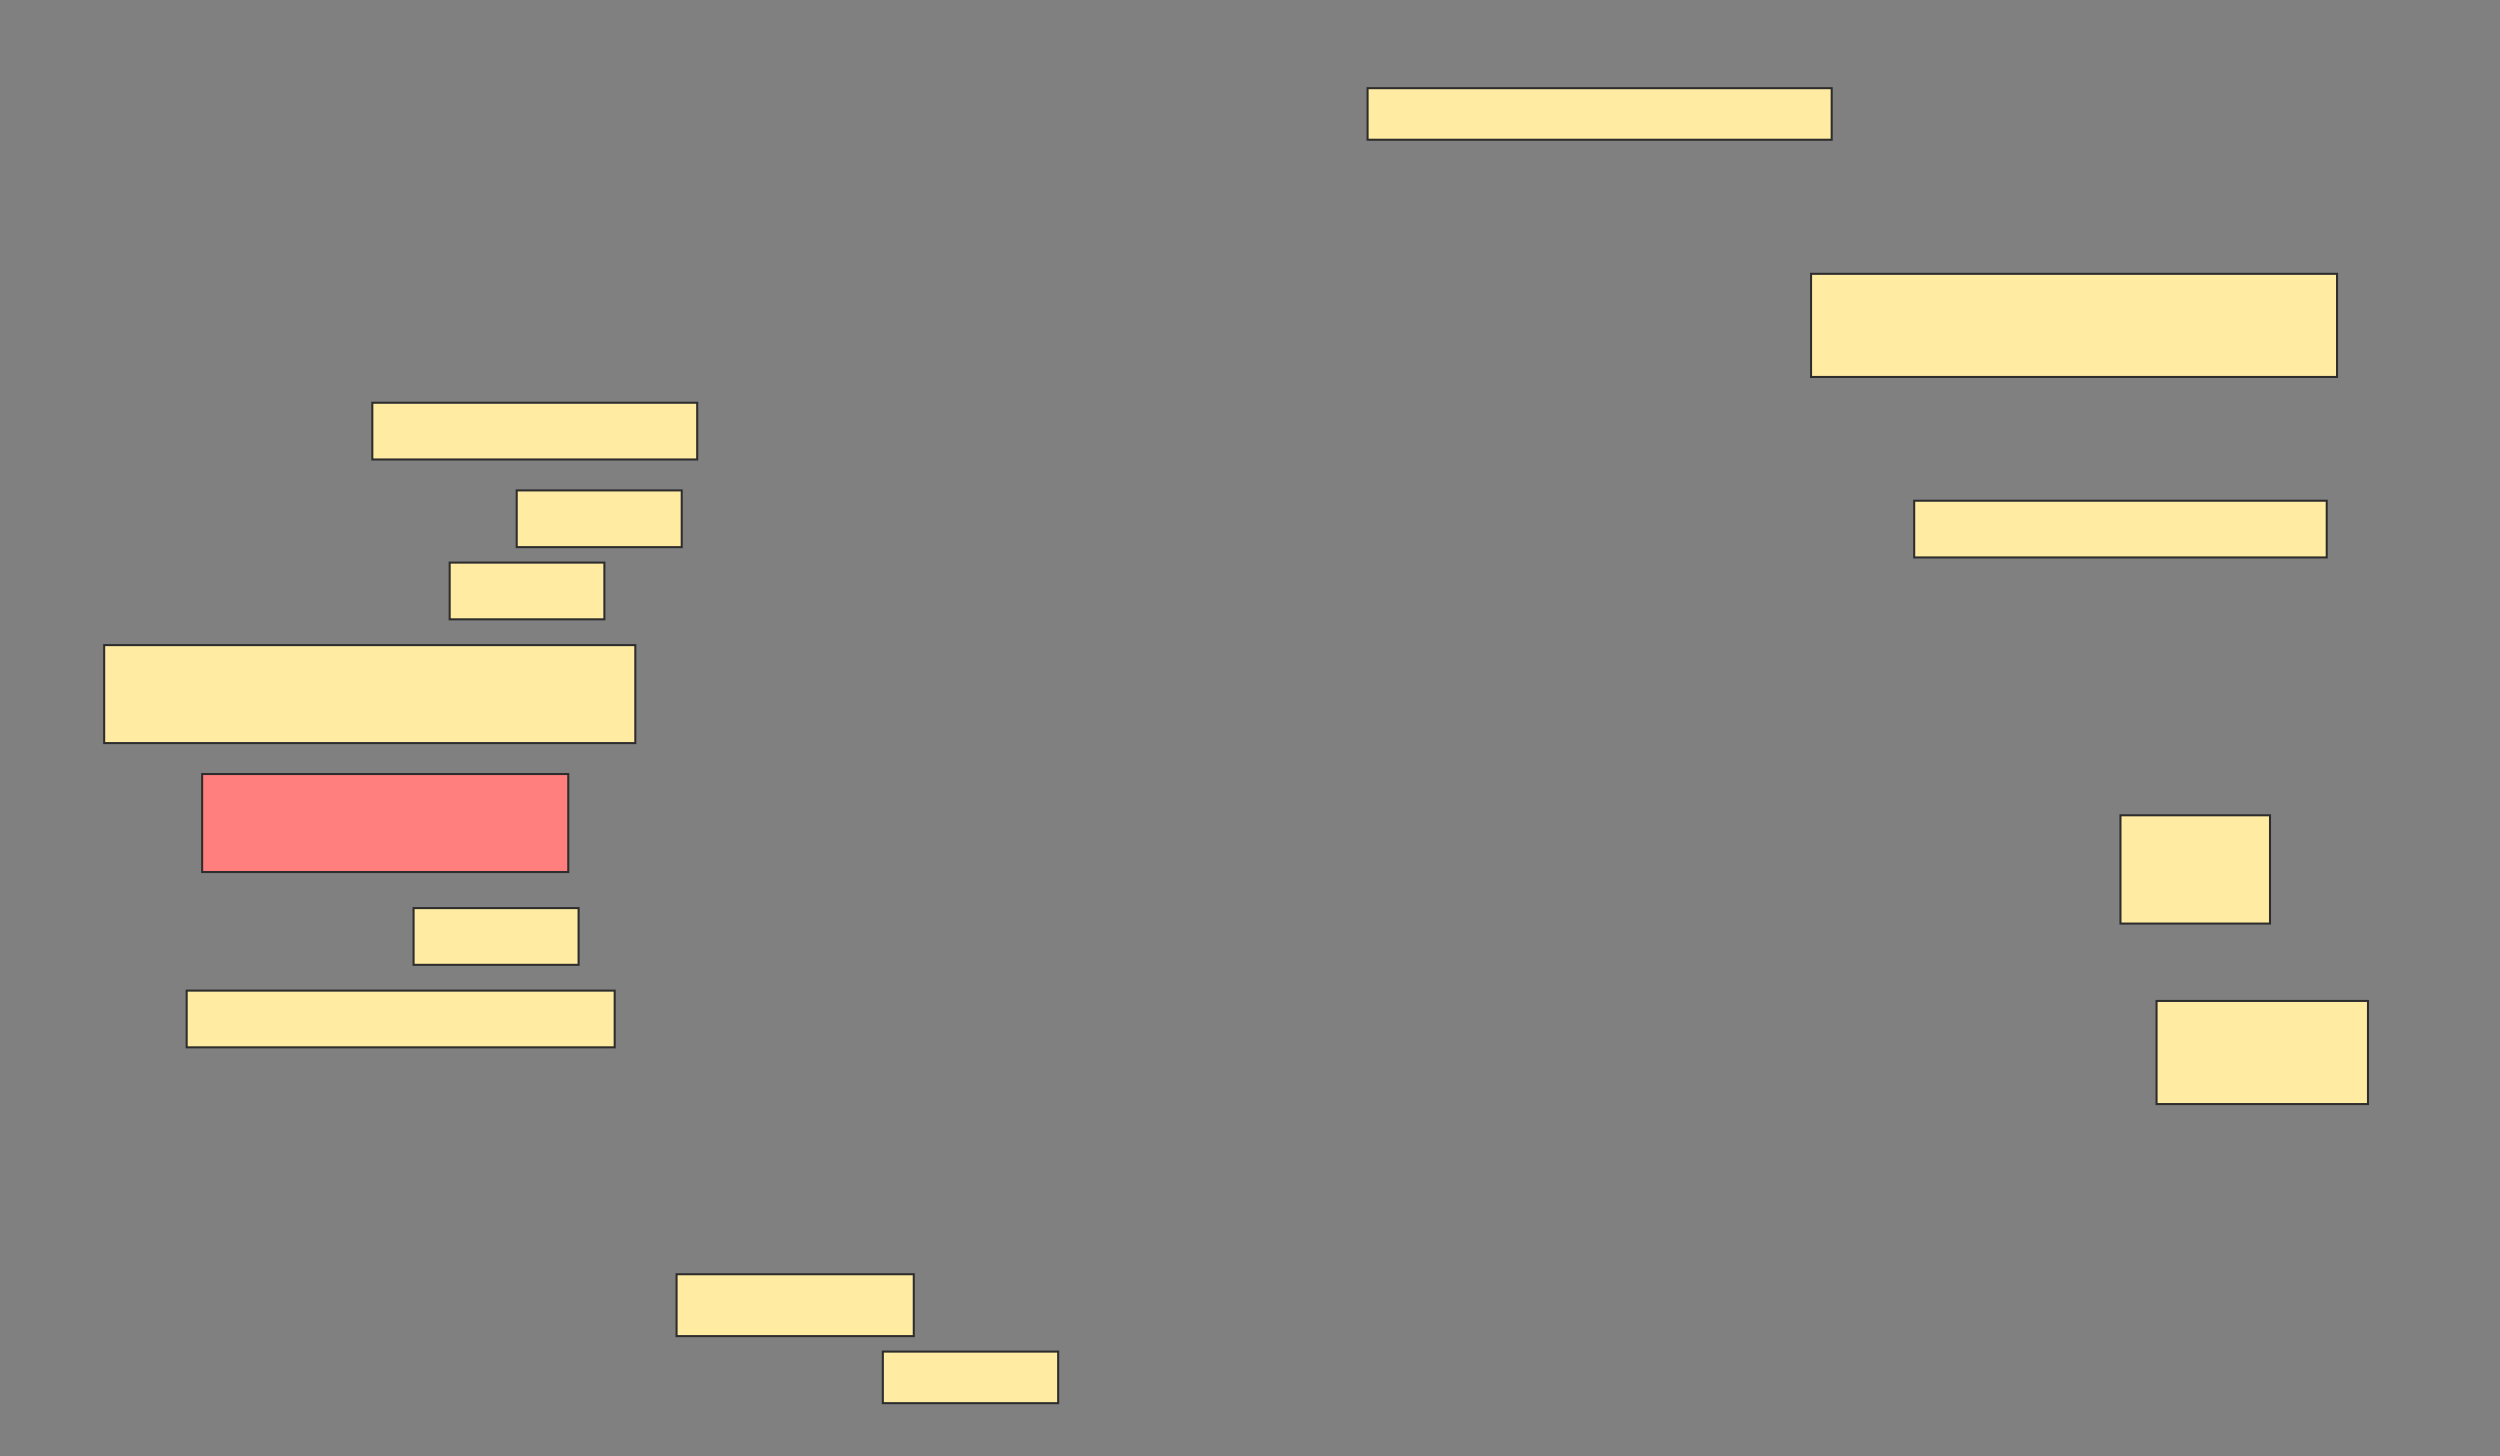 <svg height="706" width="1212" xmlns="http://www.w3.org/2000/svg">
 <rect width="100%" height="100%" fill="#808080" stroke="none"/>
 <!-- Created with Image Occlusion Enhanced -->
 <g>
  <title>Labels</title>
 </g>
 <g>
  <title>Masks</title>
  <rect fill="#FFEBA2" height="25" id="fd4749a79a144a219d0f5c0506111d44-ao-1" stroke="#2D2D2D" width="225" x="663" y="42.75"/>
  <rect fill="#FFEBA2" height="50" id="fd4749a79a144a219d0f5c0506111d44-ao-2" stroke="#2D2D2D" width="255" x="878" y="132.75"/>
  <rect fill="#FFEBA2" height="27.5" id="fd4749a79a144a219d0f5c0506111d44-ao-3" stroke="#2D2D2D" width="157.5" x="180.5" y="195.25"/>
  <rect fill="#FFEBA2" height="27.5" id="fd4749a79a144a219d0f5c0506111d44-ao-4" stroke="#2D2D2D" width="80" x="250.5" y="237.75"/>
  <rect fill="#FFEBA2" height="27.5" id="fd4749a79a144a219d0f5c0506111d44-ao-5" stroke="#2D2D2D" width="200" x="928" y="242.75"/>
  <rect fill="#FFEBA2" height="27.5" id="fd4749a79a144a219d0f5c0506111d44-ao-6" stroke="#2D2D2D" width="75" x="218" y="272.75"/>
  <rect fill="#FFEBA2" height="47.5" id="fd4749a79a144a219d0f5c0506111d44-ao-7" stroke="#2D2D2D" width="257.5" x="50.5" y="312.75"/>
  <rect class="qshape" fill="#FF7E7E" height="47.5" id="fd4749a79a144a219d0f5c0506111d44-ao-8" stroke="#2D2D2D" width="177.5" x="98" y="375.25"/>
  <rect fill="#FFEBA2" height="52.5" id="fd4749a79a144a219d0f5c0506111d44-ao-9" stroke="#2D2D2D" width="72.5" x="1028" y="395.25"/>
  <rect fill="#FFEBA2" height="27.5" id="fd4749a79a144a219d0f5c0506111d44-ao-10" stroke="#2D2D2D" width="80" x="200.5" y="440.25"/>
  <rect fill="#FFEBA2" height="50" id="fd4749a79a144a219d0f5c0506111d44-ao-11" stroke="#2D2D2D" width="102.5" x="1045.5" y="485.25"/>
  <rect fill="#FFEBA2" height="27.5" id="fd4749a79a144a219d0f5c0506111d44-ao-12" stroke="#2D2D2D" width="207.5" x="90.5" y="480.25"/>
  <rect fill="#FFEBA2" height="30" id="fd4749a79a144a219d0f5c0506111d44-ao-13" stroke="#2D2D2D" width="115" x="328" y="617.75"/>
  <rect fill="#FFEBA2" height="25" id="fd4749a79a144a219d0f5c0506111d44-ao-14" stroke="#2D2D2D" width="85" x="428" y="655.25"/>
 </g>
</svg>